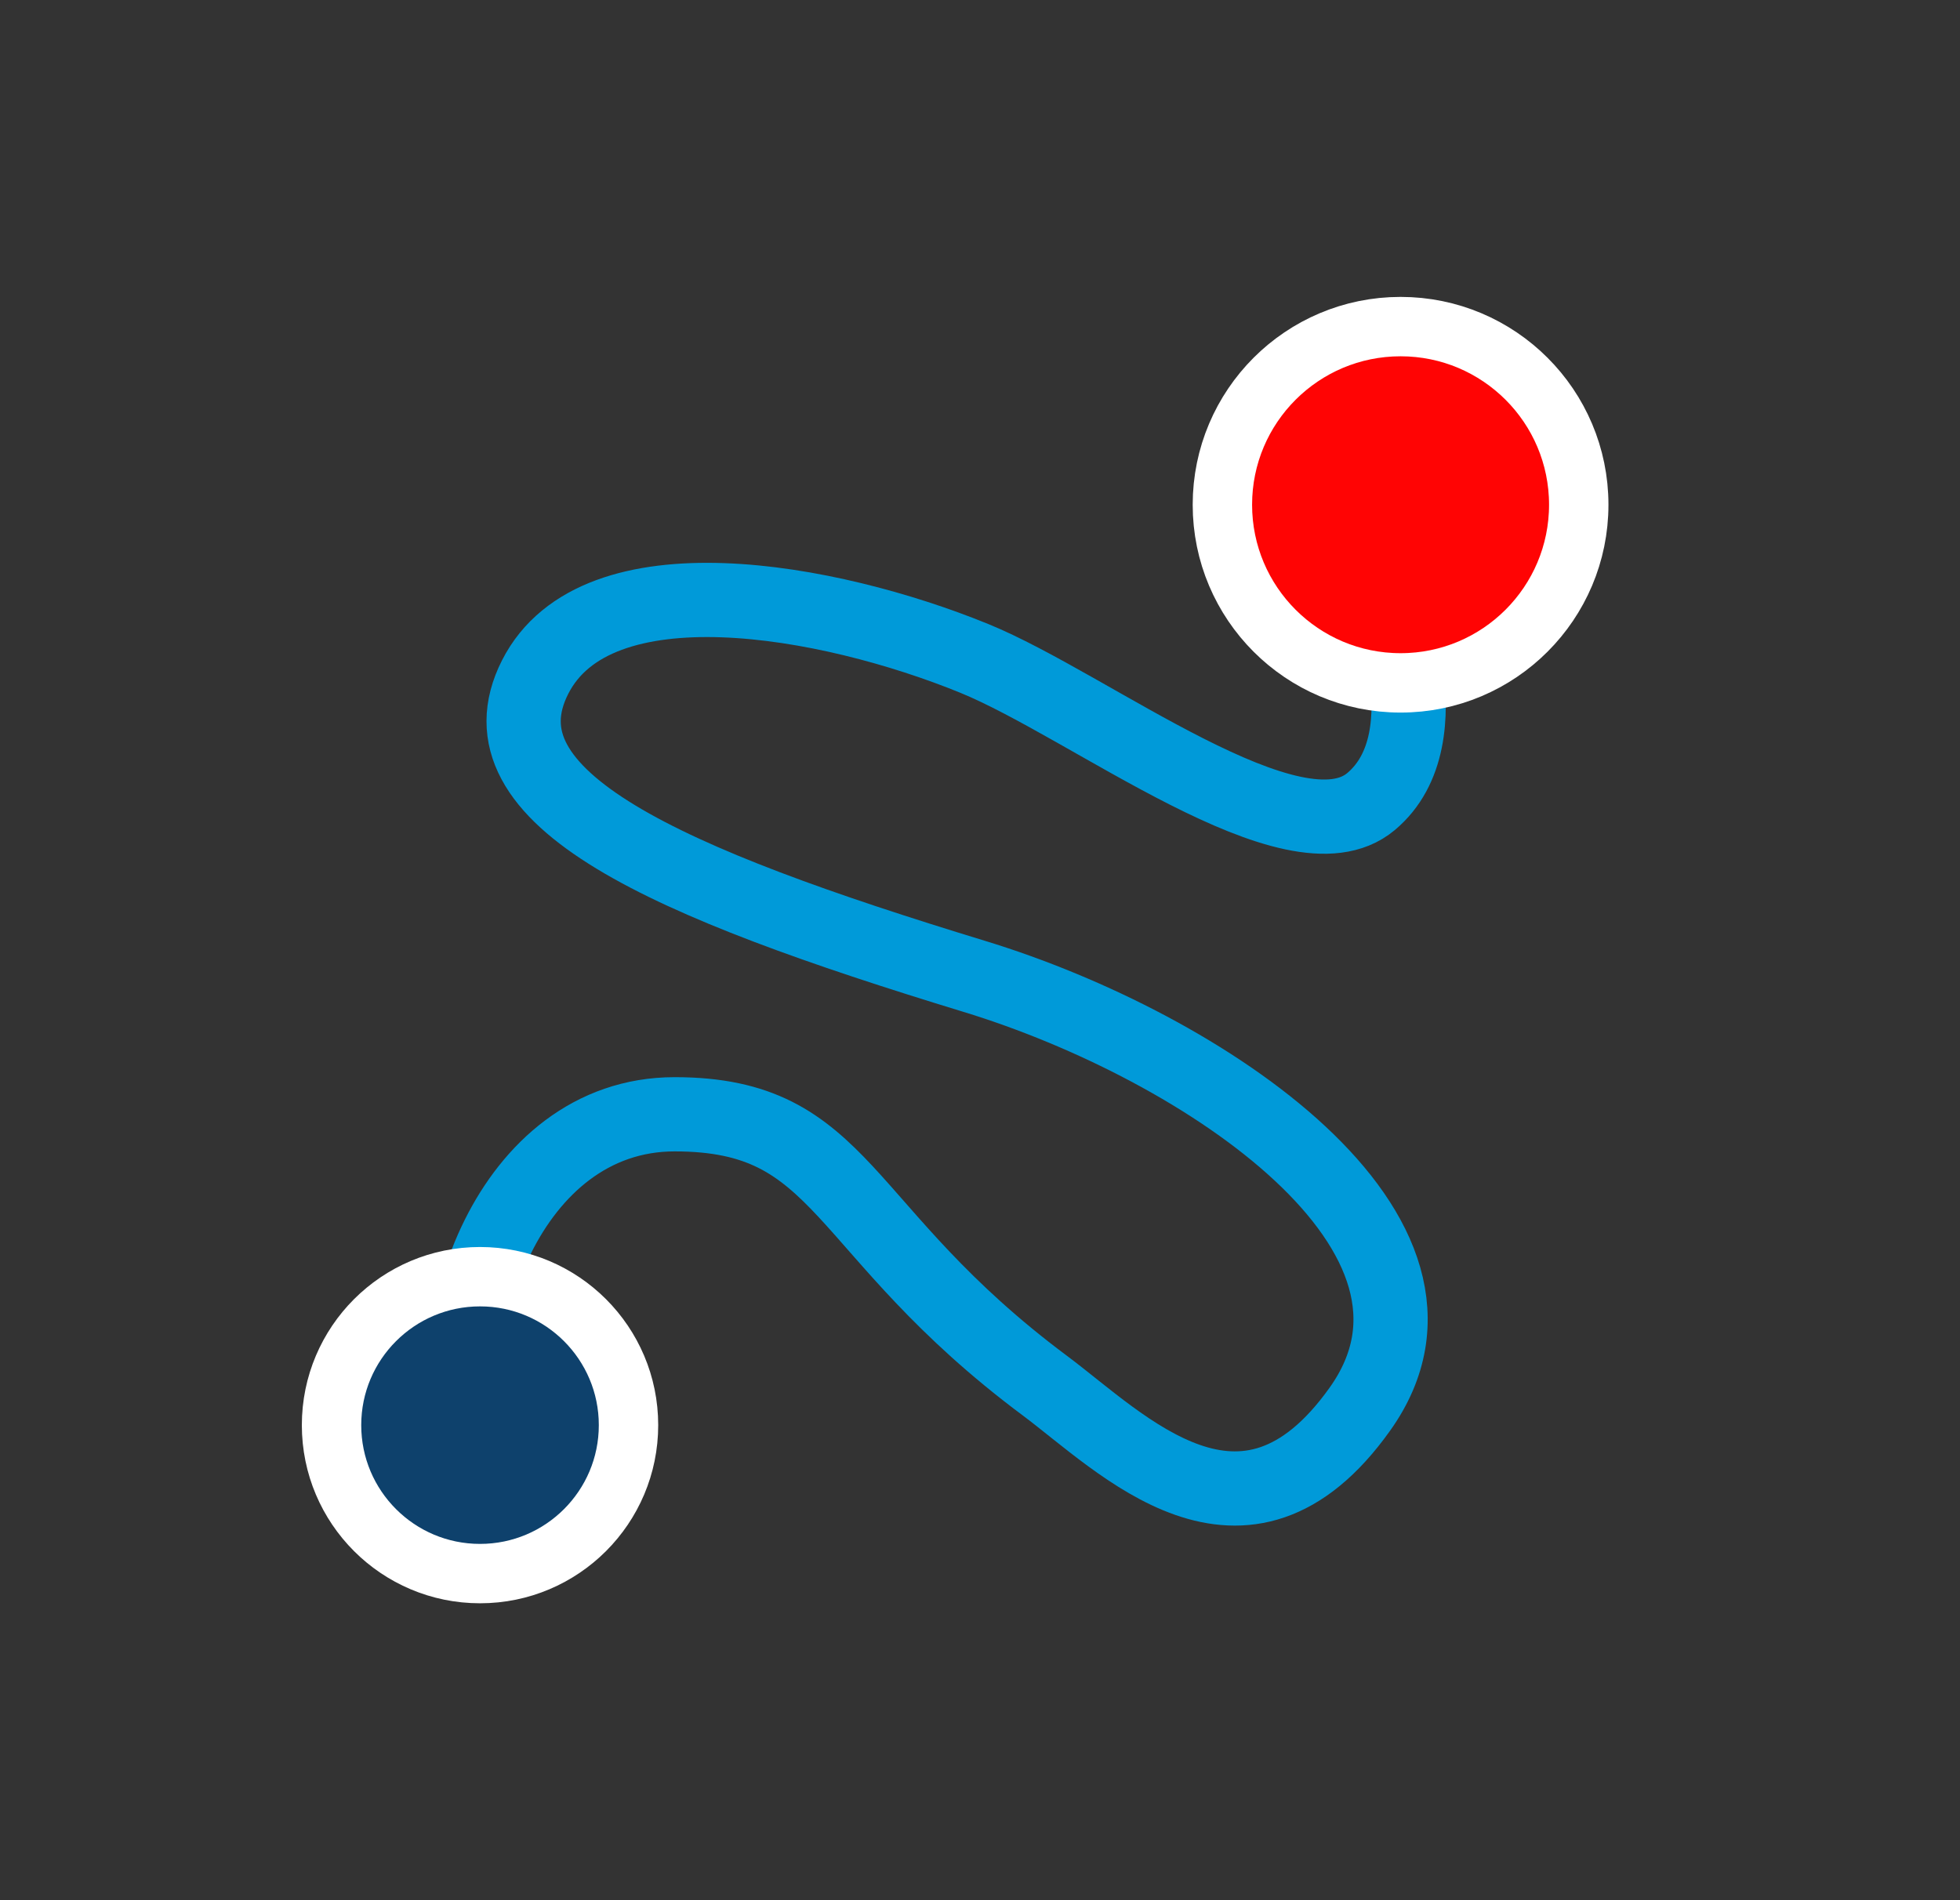 <?xml version="1.0" encoding="UTF-8" standalone="no"?>
<svg
   width="33"
   height="32"
   viewBox="0 0 33 32"
   fill="none"
   version="1.1"
   id="svg8"
   xmlns="http://www.w3.org/2000/svg"
   xmlns:svg="http://www.w3.org/2000/svg">
  <rect x="0" y="0" width="33" height="32" fill="#333333" stroke="none"/>
  <defs
     id="defs12" />
  <path
     d="m 23.293,9.868 c 0,0 1.083,2.55 -0.211,3.632 -1.294,1.083 -4.726,-1.616 -6.68,-2.413 -2.451,-1 -6.363,-1.716 -7.393,0.317 -1.035,2.044 2.191,3.45 7.393,5.038 3.873,1.182 8.591,4.342 6.495,7.287 -1.954,2.746 -4.013,0.569 -5.307,-0.396 -3.509,-2.617 -3.353,-4.568 -6.231,-4.568 -2.814,0 -4.004,3.664 -3.353,5.477"
     stroke="#009ad9"
     stroke-width="1.25"
     id="path2" />
  <circle
     cx="23.581"
     cy="8.5"
     r="3"
     fill="#ff0404"
     stroke="#ffffff"
     id="circle4" />
  <circle
     cx="8.082"
     cy="24"
     r="2.5"
     fill="#0e416c"
     stroke="#ffffff"
     id="circle6" />
</svg>
